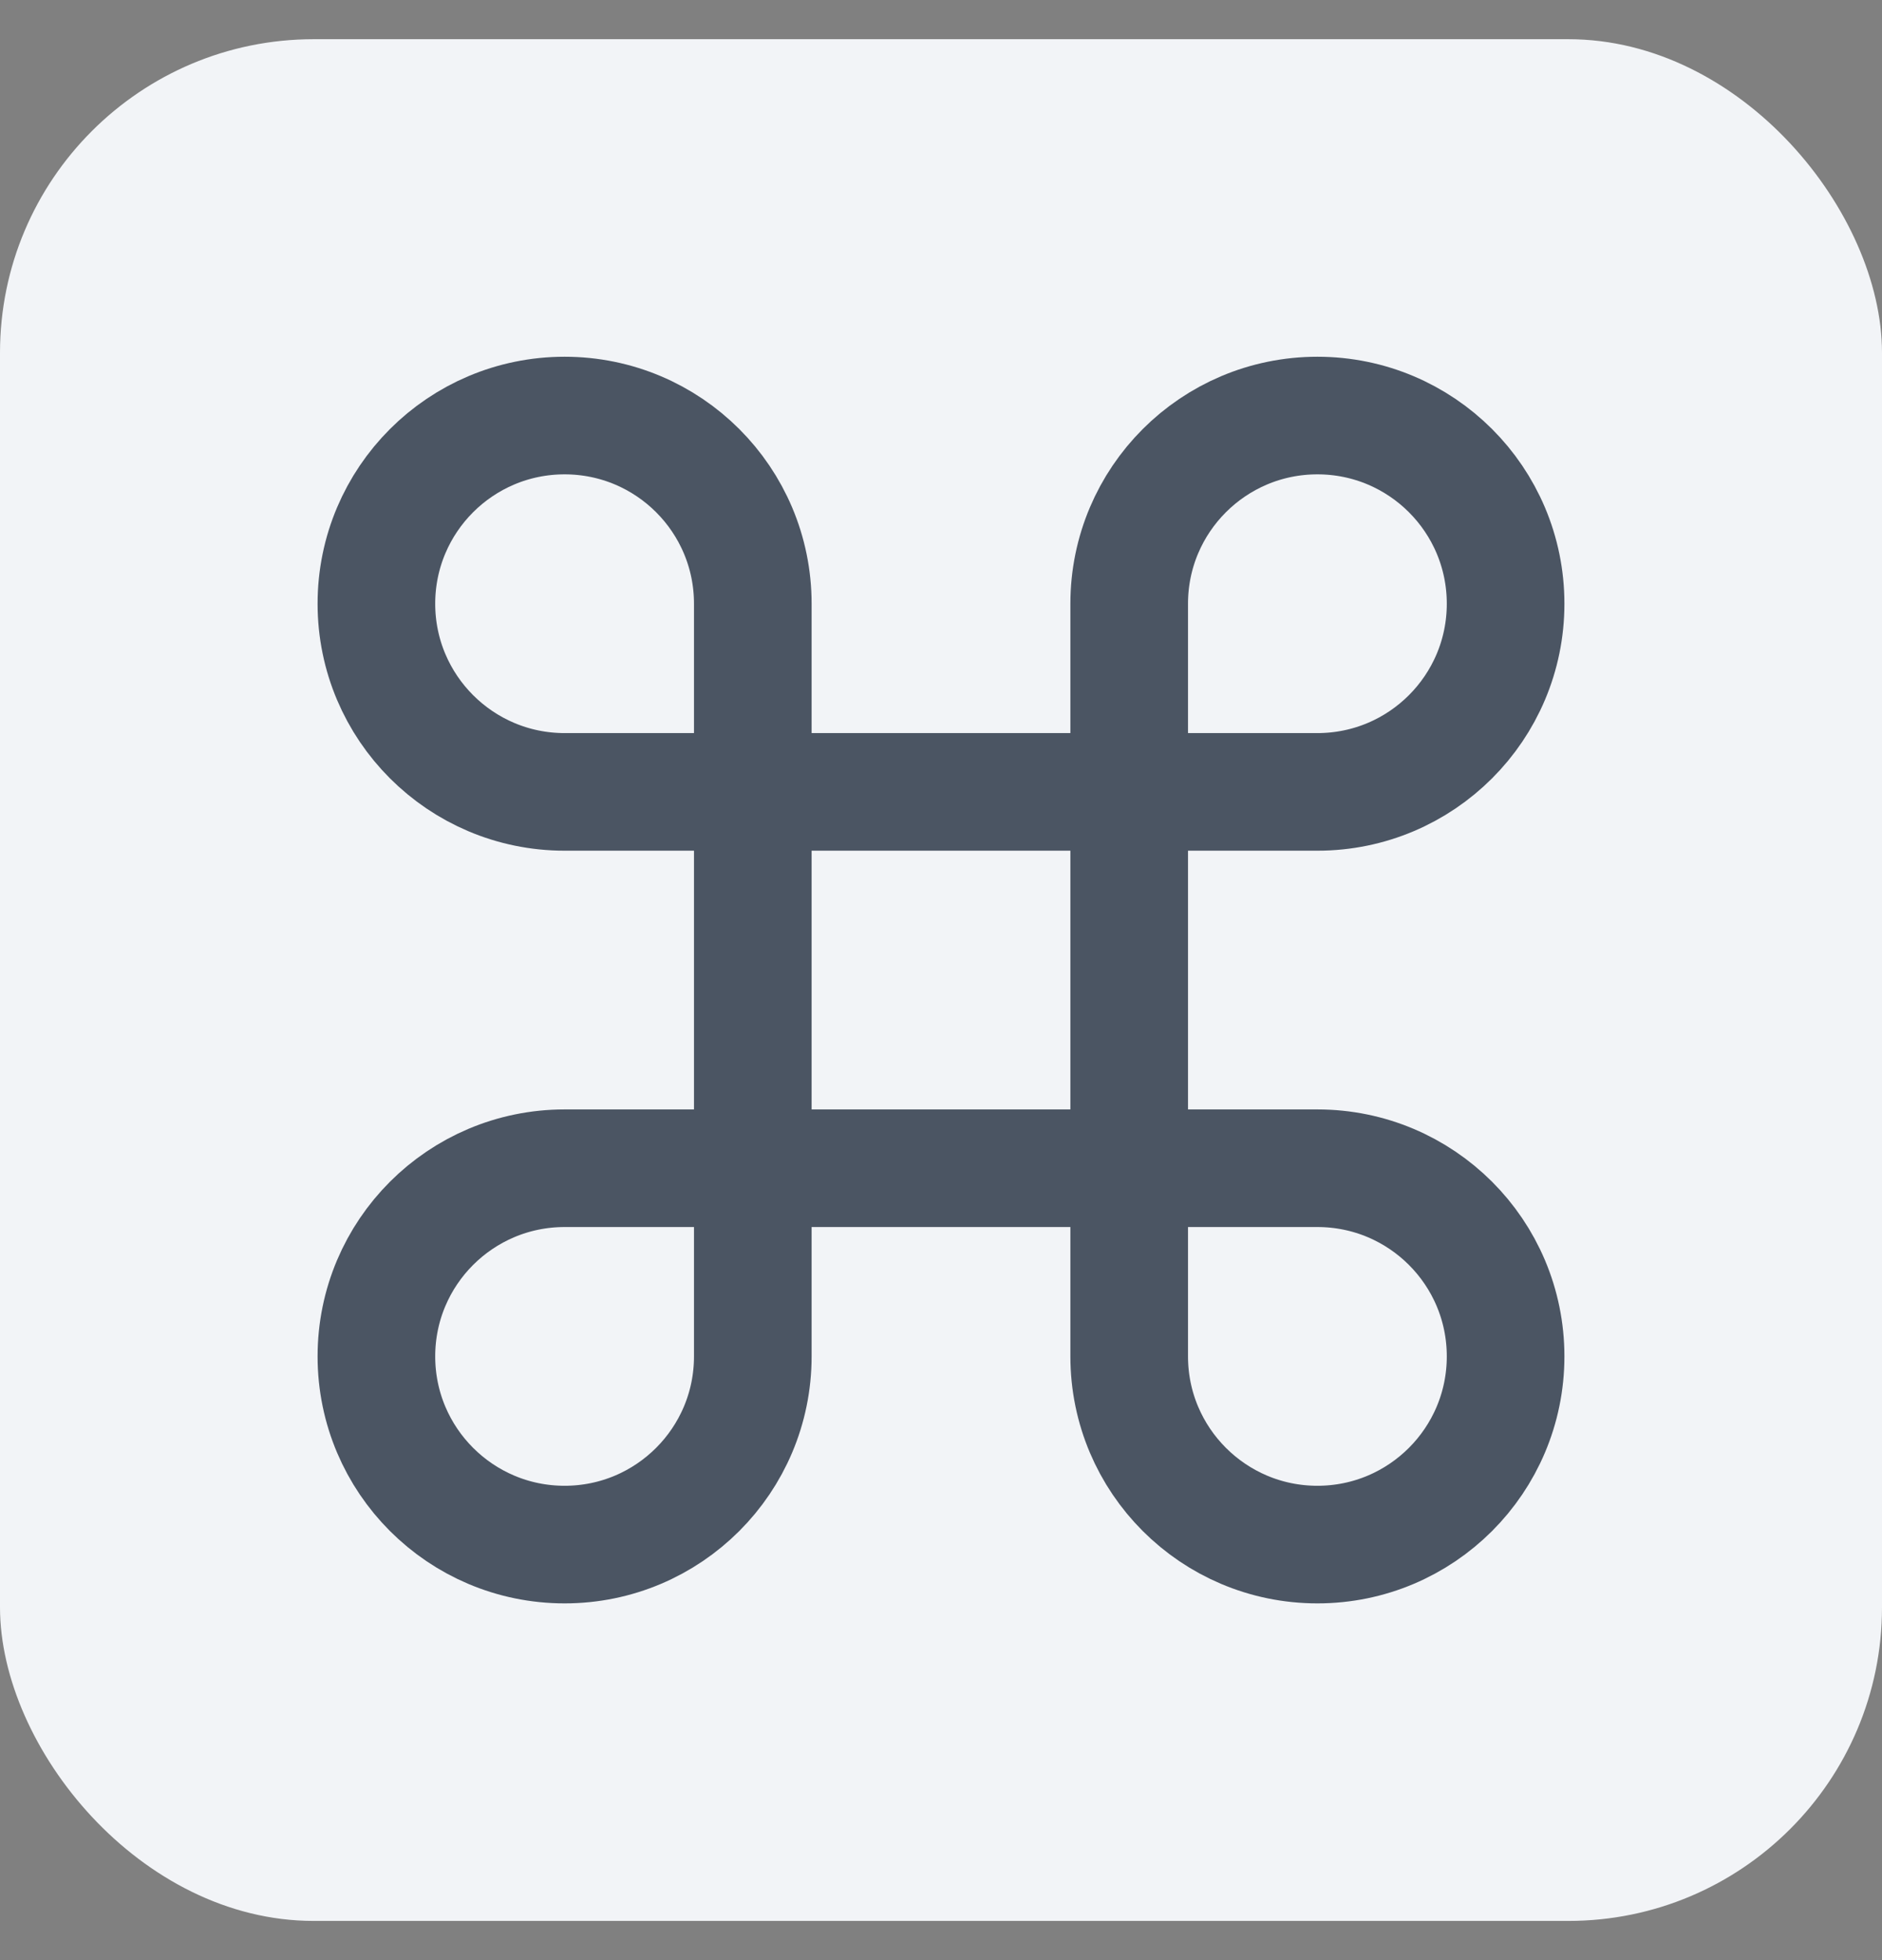 <svg width="24" height="25" viewBox="0 0 24 25" fill="none" xmlns="http://www.w3.org/2000/svg">
<rect x="0" y="0" width="24" height="25" fill="#808080" stroke="none"/>
<rect y="0.5" width="24" height="24" rx="4" fill="#F2F4F7"/>
<path d="M9.6 10.1H14.4M9.6 10.1V14.9M9.6 10.1V7.7C9.6 6.374 8.526 5.3 7.2 5.3C5.875 5.3 4.8 6.374 4.8 7.7C4.8 9.025 5.875 10.1 7.2 10.1H9.6ZM14.4 10.1V14.9M14.4 10.1H16.8C18.126 10.1 19.2 9.025 19.2 7.7C19.2 6.374 18.126 5.3 16.8 5.3C15.475 5.3 14.4 6.374 14.4 7.7V10.1ZM9.6 14.9H14.4M9.6 14.9H7.2C5.875 14.9 4.8 15.974 4.8 17.3C4.8 18.625 5.875 19.7 7.2 19.7C8.526 19.7 9.6 18.625 9.6 17.3V14.9ZM14.4 14.9V17.3C14.4 18.625 15.475 19.7 16.8 19.7C18.126 19.7 19.2 18.625 19.2 17.3C19.2 15.974 18.126 14.9 16.8 14.9H14.4Z" stroke="#4B5563" stroke-width="1.5"/>
</svg>
